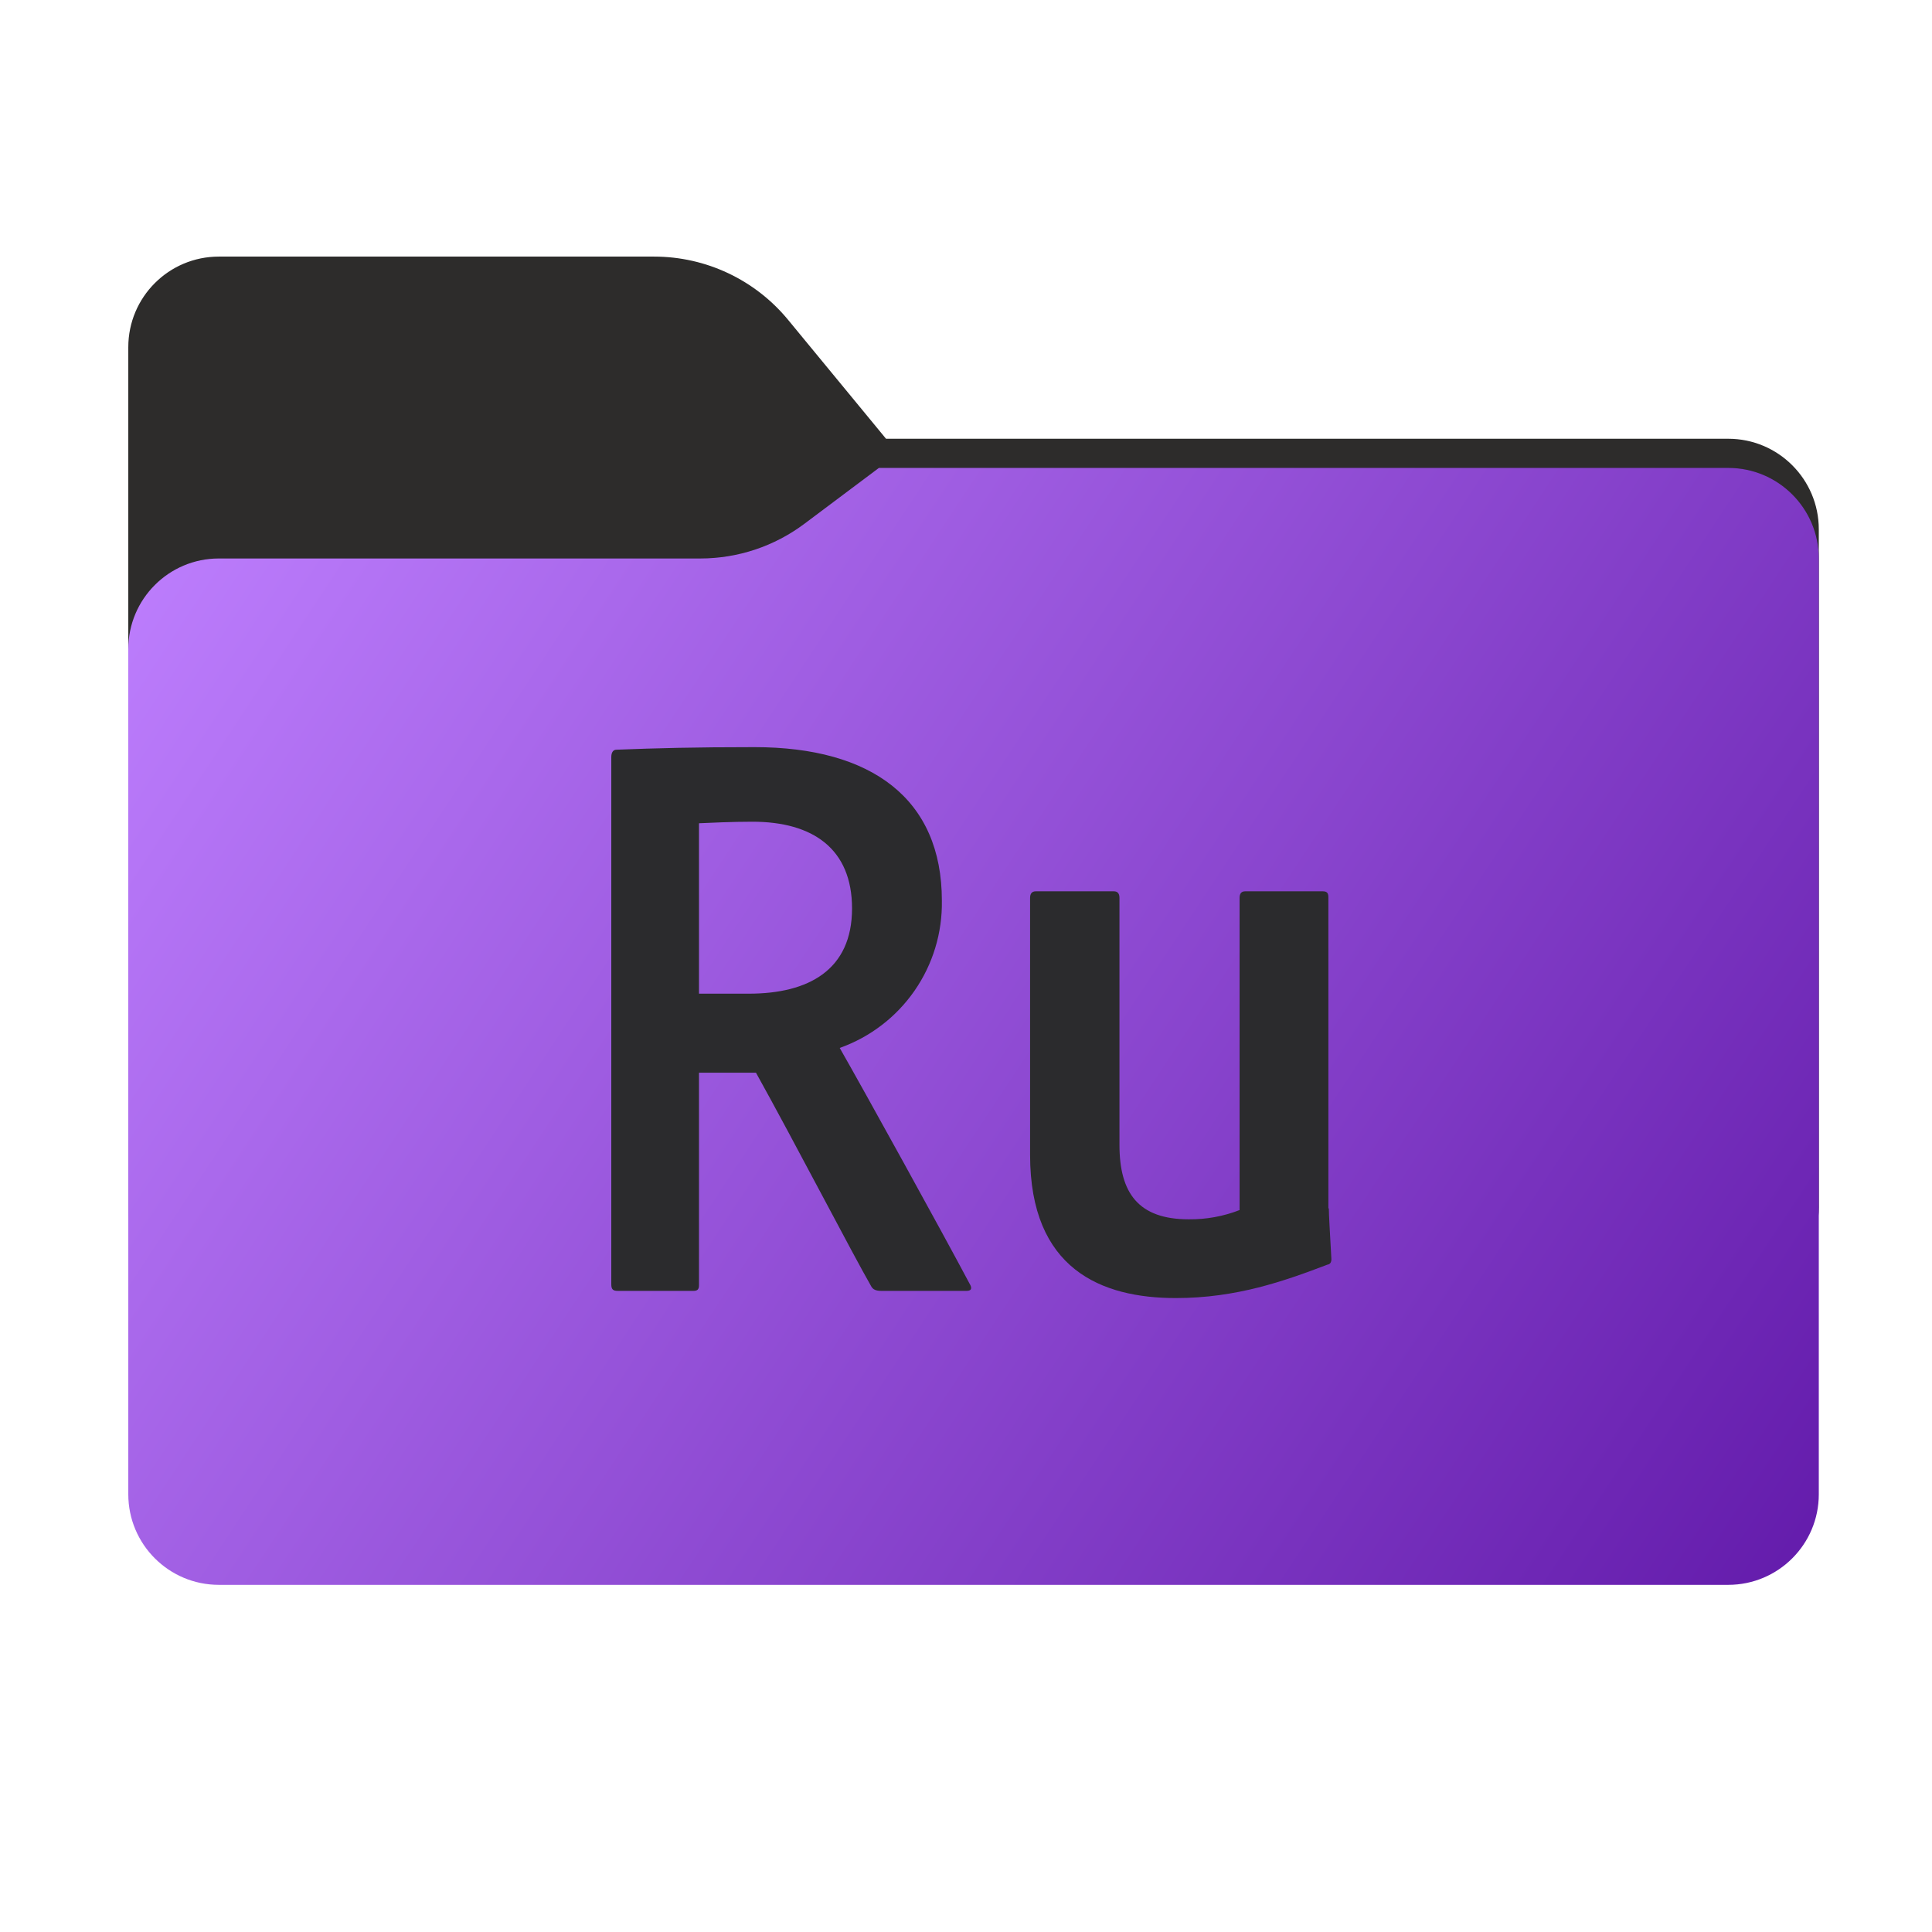 <svg width="256" height="256" viewBox="0 0 256 256" fill="none" xmlns="http://www.w3.org/2000/svg">
<path fill-rule="evenodd" clip-rule="evenodd" d="M104.425 42.378C100.056 37.073 93.544 34 86.671 34H29C22.373 34 17 39.373 17 46V58.137V68.2V160C17 166.627 22.373 172 29 172H229C235.627 172 241 166.627 241 160V70.137C241 63.51 235.627 58.137 229 58.137H117.404L104.425 42.378Z" fill="#2D2C2B"/>
<mask id="mask0_539_13271" style="mask-type:alpha" maskUnits="userSpaceOnUse" x="17" y="34" width="224" height="138">
<path fill-rule="evenodd" clip-rule="evenodd" d="M104.425 42.378C100.056 37.073 93.544 34 86.671 34H29C22.373 34 17 39.373 17 46V58.137V68.2V160C17 166.627 22.373 172 29 172H229C235.627 172 241 166.627 241 160V70.137C241 63.51 235.627 58.137 229 58.137H117.404L104.425 42.378Z" fill="url(#paint0_linear_539_13271)"/>
</mask>
<g mask="url(#mask0_539_13271)">
<g style="mix-blend-mode:multiply" filter="url(#filter0_f_539_13271)">
<path fill-rule="evenodd" clip-rule="evenodd" d="M92.789 74C97.764 74 102.605 72.387 106.586 69.402L116.459 62H229C235.627 62 241 67.373 241 74V108V160C241 166.627 235.627 172 229 172H29C22.373 172 17 166.627 17 160L17 108V86C17 79.373 22.373 74 29 74H87H92.789Z" fill="black" fill-opacity="0.3"/>
</g>
</g>
<g filter="url(#filter1_ii_539_13271)">
<path fill-rule="evenodd" clip-rule="evenodd" d="M92.789 74C97.764 74 102.605 72.387 106.586 69.402L116.459 62H229C235.627 62 241 67.373 241 74V108V198C241 204.627 235.627 210 229 210H29C22.373 210 17 204.627 17 198L17 108V86C17 79.373 22.373 74 29 74H87H92.789Z" fill="url(#paint1_linear_539_13271)"/>
</g>
<path d="M92.621 170.299C92.621 170.844 92.417 171.048 91.882 171.048H81.884C81.204 171.048 81 170.844 81 170.163V100.312C81 99.768 81.204 99.34 81.68 99.34C86.985 99.136 91.941 99 99.976 99C115.523 99 124.802 105.87 124.802 119.337C124.875 123.598 123.607 127.775 121.179 131.277C118.75 134.779 115.283 137.431 111.267 138.857C114.386 144.298 125.006 163.547 128.465 170.076C128.805 170.62 128.805 171.048 128.057 171.048H116.766C116.028 171.048 115.688 170.844 115.474 170.504C112.967 166.151 105.204 151.187 100.171 142.141H92.621V170.299ZM99.228 131.667C107.118 131.667 112.899 128.538 112.899 120.376C112.899 112.486 107.73 108.882 99.704 108.882C96.916 108.882 94.195 109.018 92.621 109.086V131.667H99.228Z" fill="#2B2B2D"/>
<path d="M176.076 160.097C176.076 160.846 176.212 163.158 176.416 166.831C176.416 167.239 176.28 167.511 175.872 167.579C170.158 169.756 163.833 172 155.807 172C145.945 172 136.491 168.191 136.491 153.024V118.987C136.491 118.443 136.704 118.103 137.249 118.103H147.587C148.131 118.103 148.335 118.443 148.335 118.987V151.702C148.335 158.096 150.852 161.565 157.517 161.565C159.819 161.59 162.105 161.174 164.251 160.34V118.987C164.251 118.443 164.455 118.103 164.999 118.103H175.269C175.949 118.103 176.017 118.443 176.017 118.987V160.136L176.076 160.097Z" fill="#2B2B2D"/>
<defs>
<filter id="filter0_f_539_13271" x="-20" y="25" width="298" height="184" filterUnits="userSpaceOnUse" color-interpolation-filters="sRGB">
<feFlood flood-opacity="0" result="BackgroundImageFix"/>
<feBlend mode="normal" in="SourceGraphic" in2="BackgroundImageFix" result="shape"/>
<feGaussianBlur stdDeviation="18.5" result="effect1_foregroundBlur_539_13271"/>
</filter>
<filter id="filter1_ii_539_13271" x="17" y="62" width="224" height="148" filterUnits="userSpaceOnUse" color-interpolation-filters="sRGB">
<feFlood flood-opacity="0" result="BackgroundImageFix"/>
<feBlend mode="normal" in="SourceGraphic" in2="BackgroundImageFix" result="shape"/>
<feColorMatrix in="SourceAlpha" type="matrix" values="0 0 0 0 0 0 0 0 0 0 0 0 0 0 0 0 0 0 127 0" result="hardAlpha"/>
<feOffset dy="4"/>
<feComposite in2="hardAlpha" operator="arithmetic" k2="-1" k3="1"/>
<feColorMatrix type="matrix" values="0 0 0 0 1 0 0 0 0 1 0 0 0 0 1 0 0 0 0.25 0"/>
<feBlend mode="normal" in2="shape" result="effect1_innerShadow_539_13271"/>
<feColorMatrix in="SourceAlpha" type="matrix" values="0 0 0 0 0 0 0 0 0 0 0 0 0 0 0 0 0 0 127 0" result="hardAlpha"/>
<feOffset dy="-4"/>
<feComposite in2="hardAlpha" operator="arithmetic" k2="-1" k3="1"/>
<feColorMatrix type="matrix" values="0 0 0 0 0 0 0 0 0 0 0 0 0 0 0 0 0 0 0.9 0"/>
<feBlend mode="soft-light" in2="effect1_innerShadow_539_13271" result="effect2_innerShadow_539_13271"/>
</filter>
<linearGradient id="paint0_linear_539_13271" x1="17" y1="34" x2="197.768" y2="215.142" gradientUnits="userSpaceOnUse">
<stop stop-color="#05815D"/>
<stop offset="1" stop-color="#0C575F"/>
</linearGradient>
<linearGradient id="paint1_linear_539_13271" x1="17" y1="62" x2="241" y2="210" gradientUnits="userSpaceOnUse">
<stop stop-color="#BF80FF"/>
<stop offset="1" stop-color="#631BAB"/>
</linearGradient>
</defs>
</svg>
